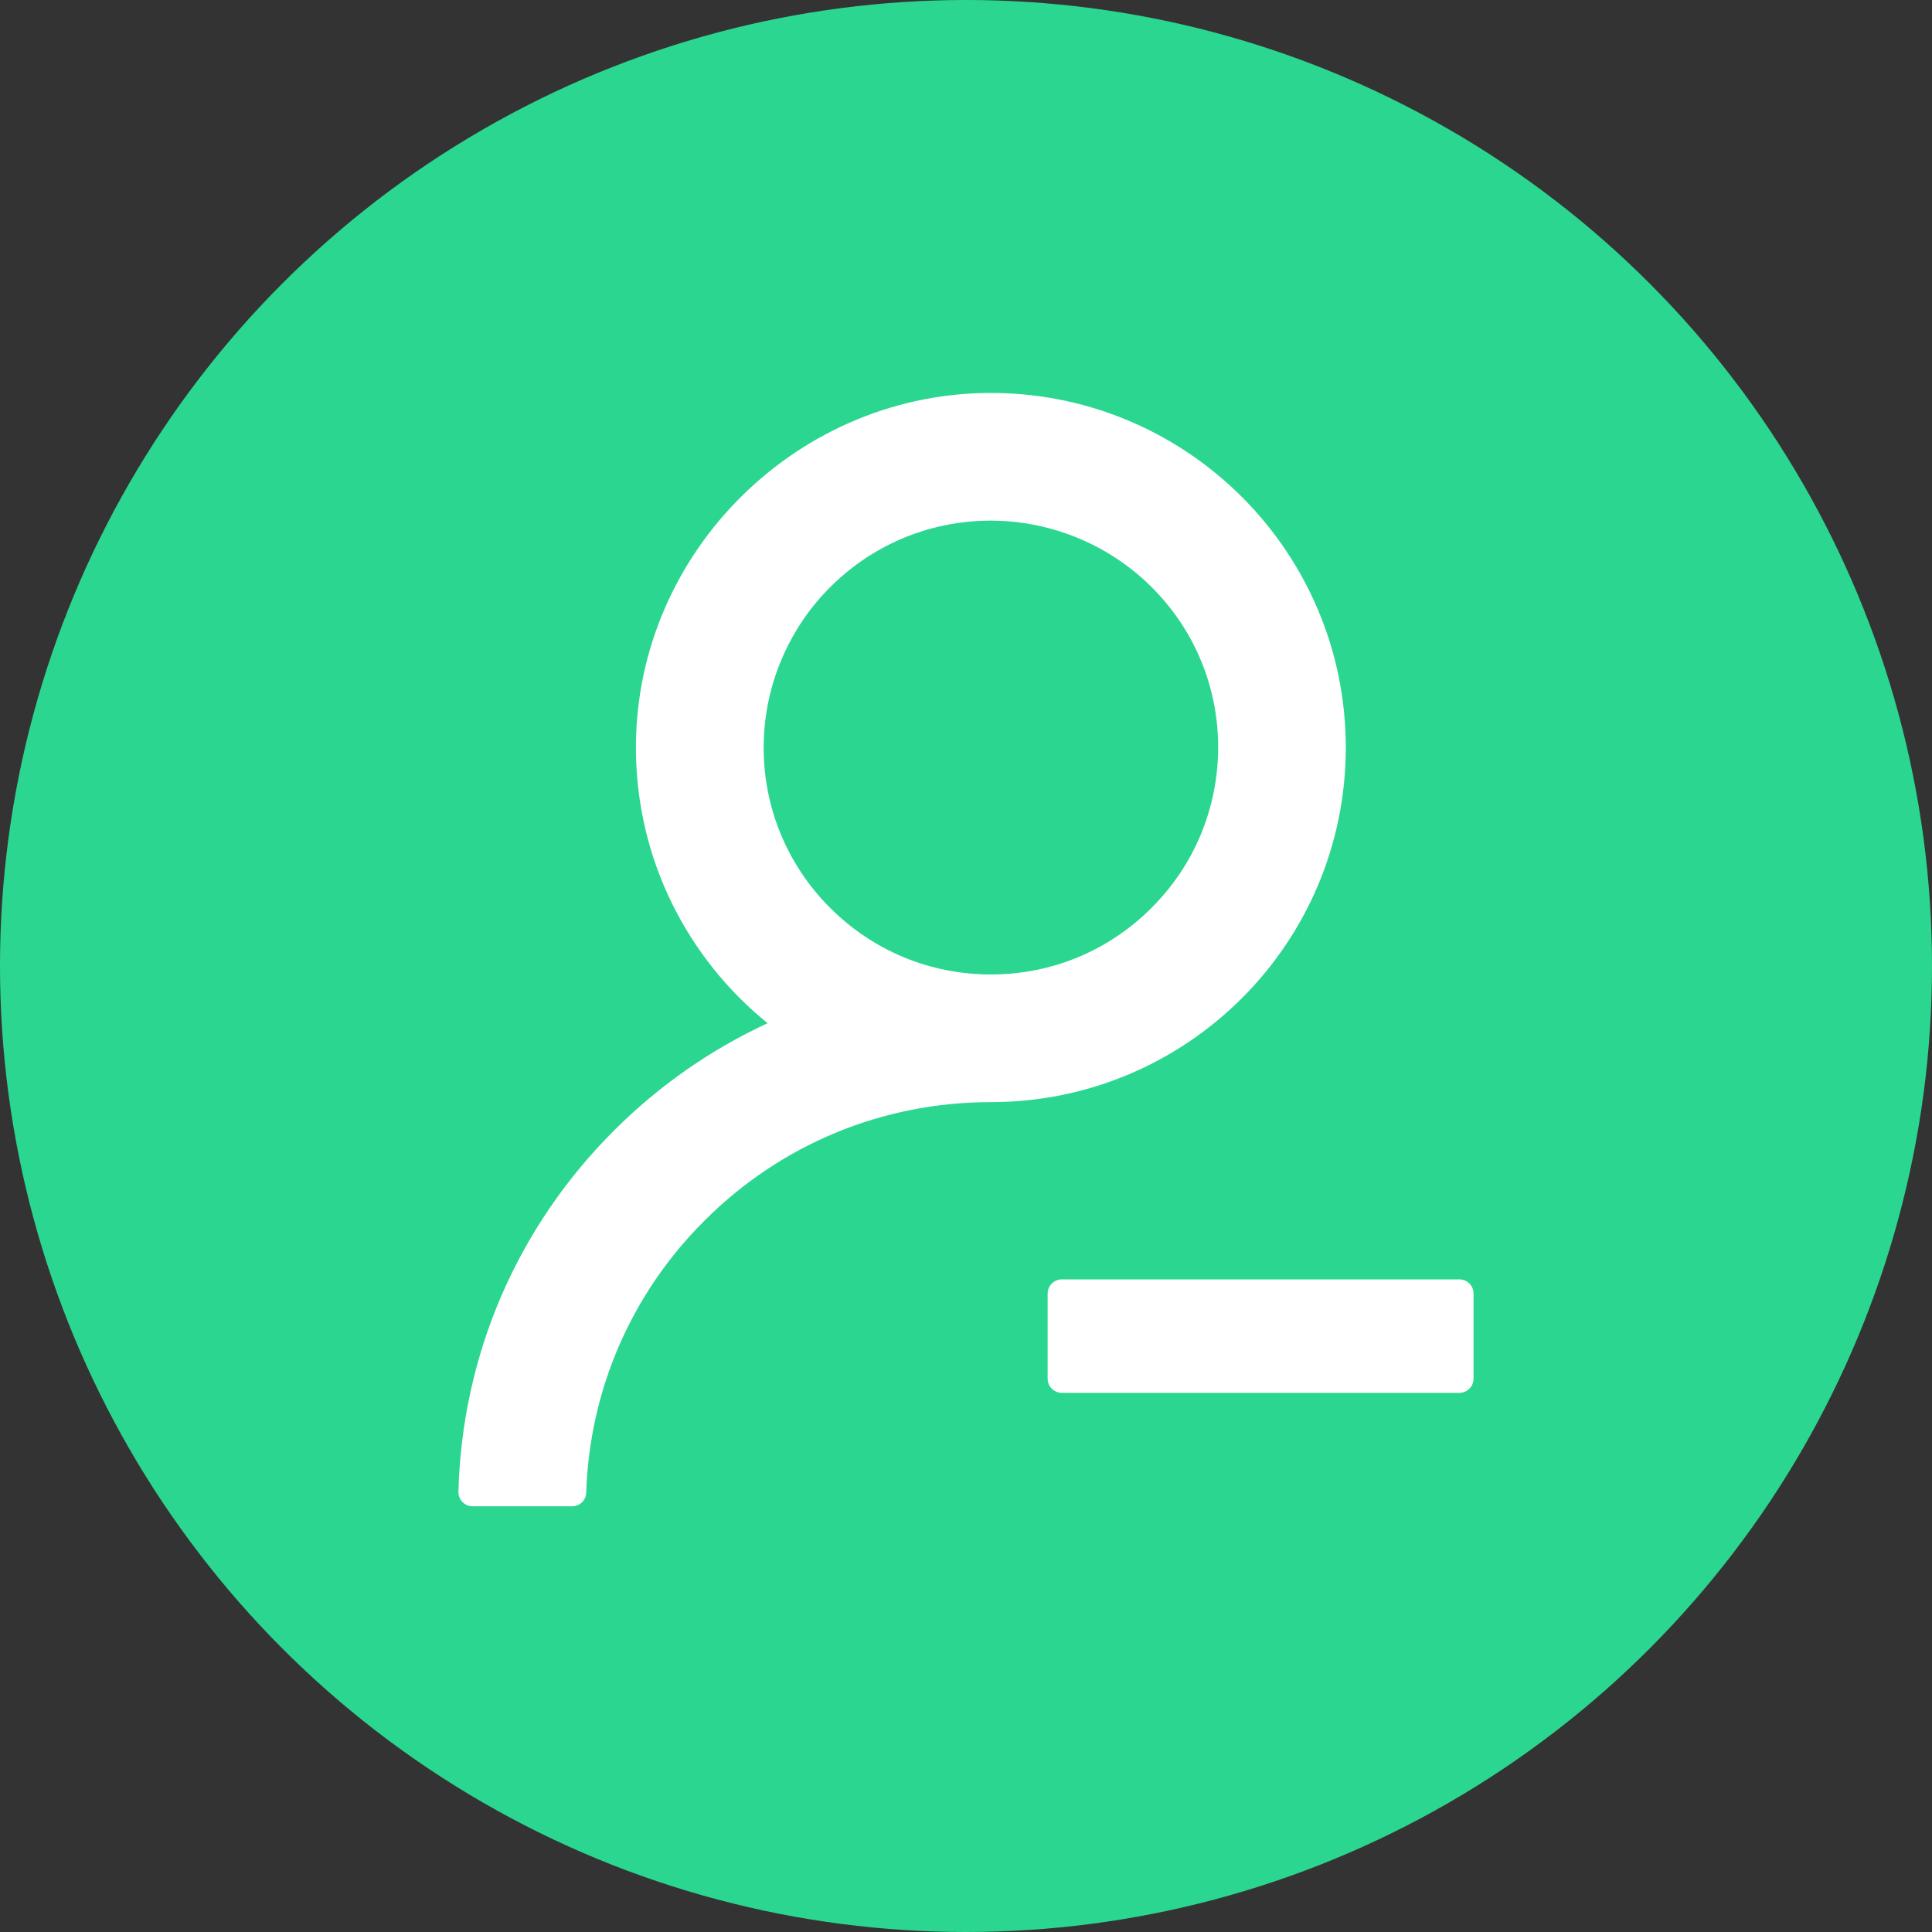 <svg width="59" height="59" viewBox="0 0 59 59" fill="none" xmlns="http://www.w3.org/2000/svg">
<rect x="0" y="0" width="59" height="59" fill="#333333" stroke="none"/>
<circle cx="29.5" cy="29.5" r="29.5" fill="#2BD790"/>
<path d="M44.566 39.07H32.427C32.188 39.07 31.993 39.265 31.993 39.503V42.102C31.993 42.34 32.188 42.535 32.427 42.535H44.566C44.805 42.535 45 42.34 45 42.102V39.503C45 39.265 44.805 39.07 44.566 39.07ZM41.098 22.829C41.098 16.906 36.334 12.093 30.427 12.001C24.422 11.909 19.42 16.83 19.42 22.829C19.42 26.229 20.991 29.261 23.441 31.247C21.7 32.054 20.115 33.161 18.759 34.517C15.789 37.479 14.108 41.387 14 45.556C13.999 45.614 14.009 45.671 14.03 45.725C14.051 45.779 14.083 45.828 14.123 45.869C14.164 45.911 14.212 45.944 14.265 45.966C14.319 45.989 14.376 46 14.434 46H17.469C17.702 46 17.897 45.816 17.902 45.583C18.005 42.443 19.279 39.503 21.517 37.273C23.853 34.94 26.953 33.657 30.259 33.657C36.242 33.657 41.098 28.811 41.098 22.829ZM35.163 27.728C33.852 29.038 32.112 29.759 30.259 29.759C28.405 29.759 26.666 29.038 25.354 27.728C24.7 27.078 24.183 26.303 23.833 25.449C23.484 24.596 23.31 23.681 23.322 22.759C23.338 20.983 24.048 19.267 25.289 17.994C26.59 16.663 28.329 15.921 30.188 15.899C32.026 15.883 33.809 16.598 35.12 17.881C36.464 19.196 37.201 20.956 37.201 22.829C37.196 24.68 36.475 26.418 35.163 27.728Z" fill="white"/>
</svg>
